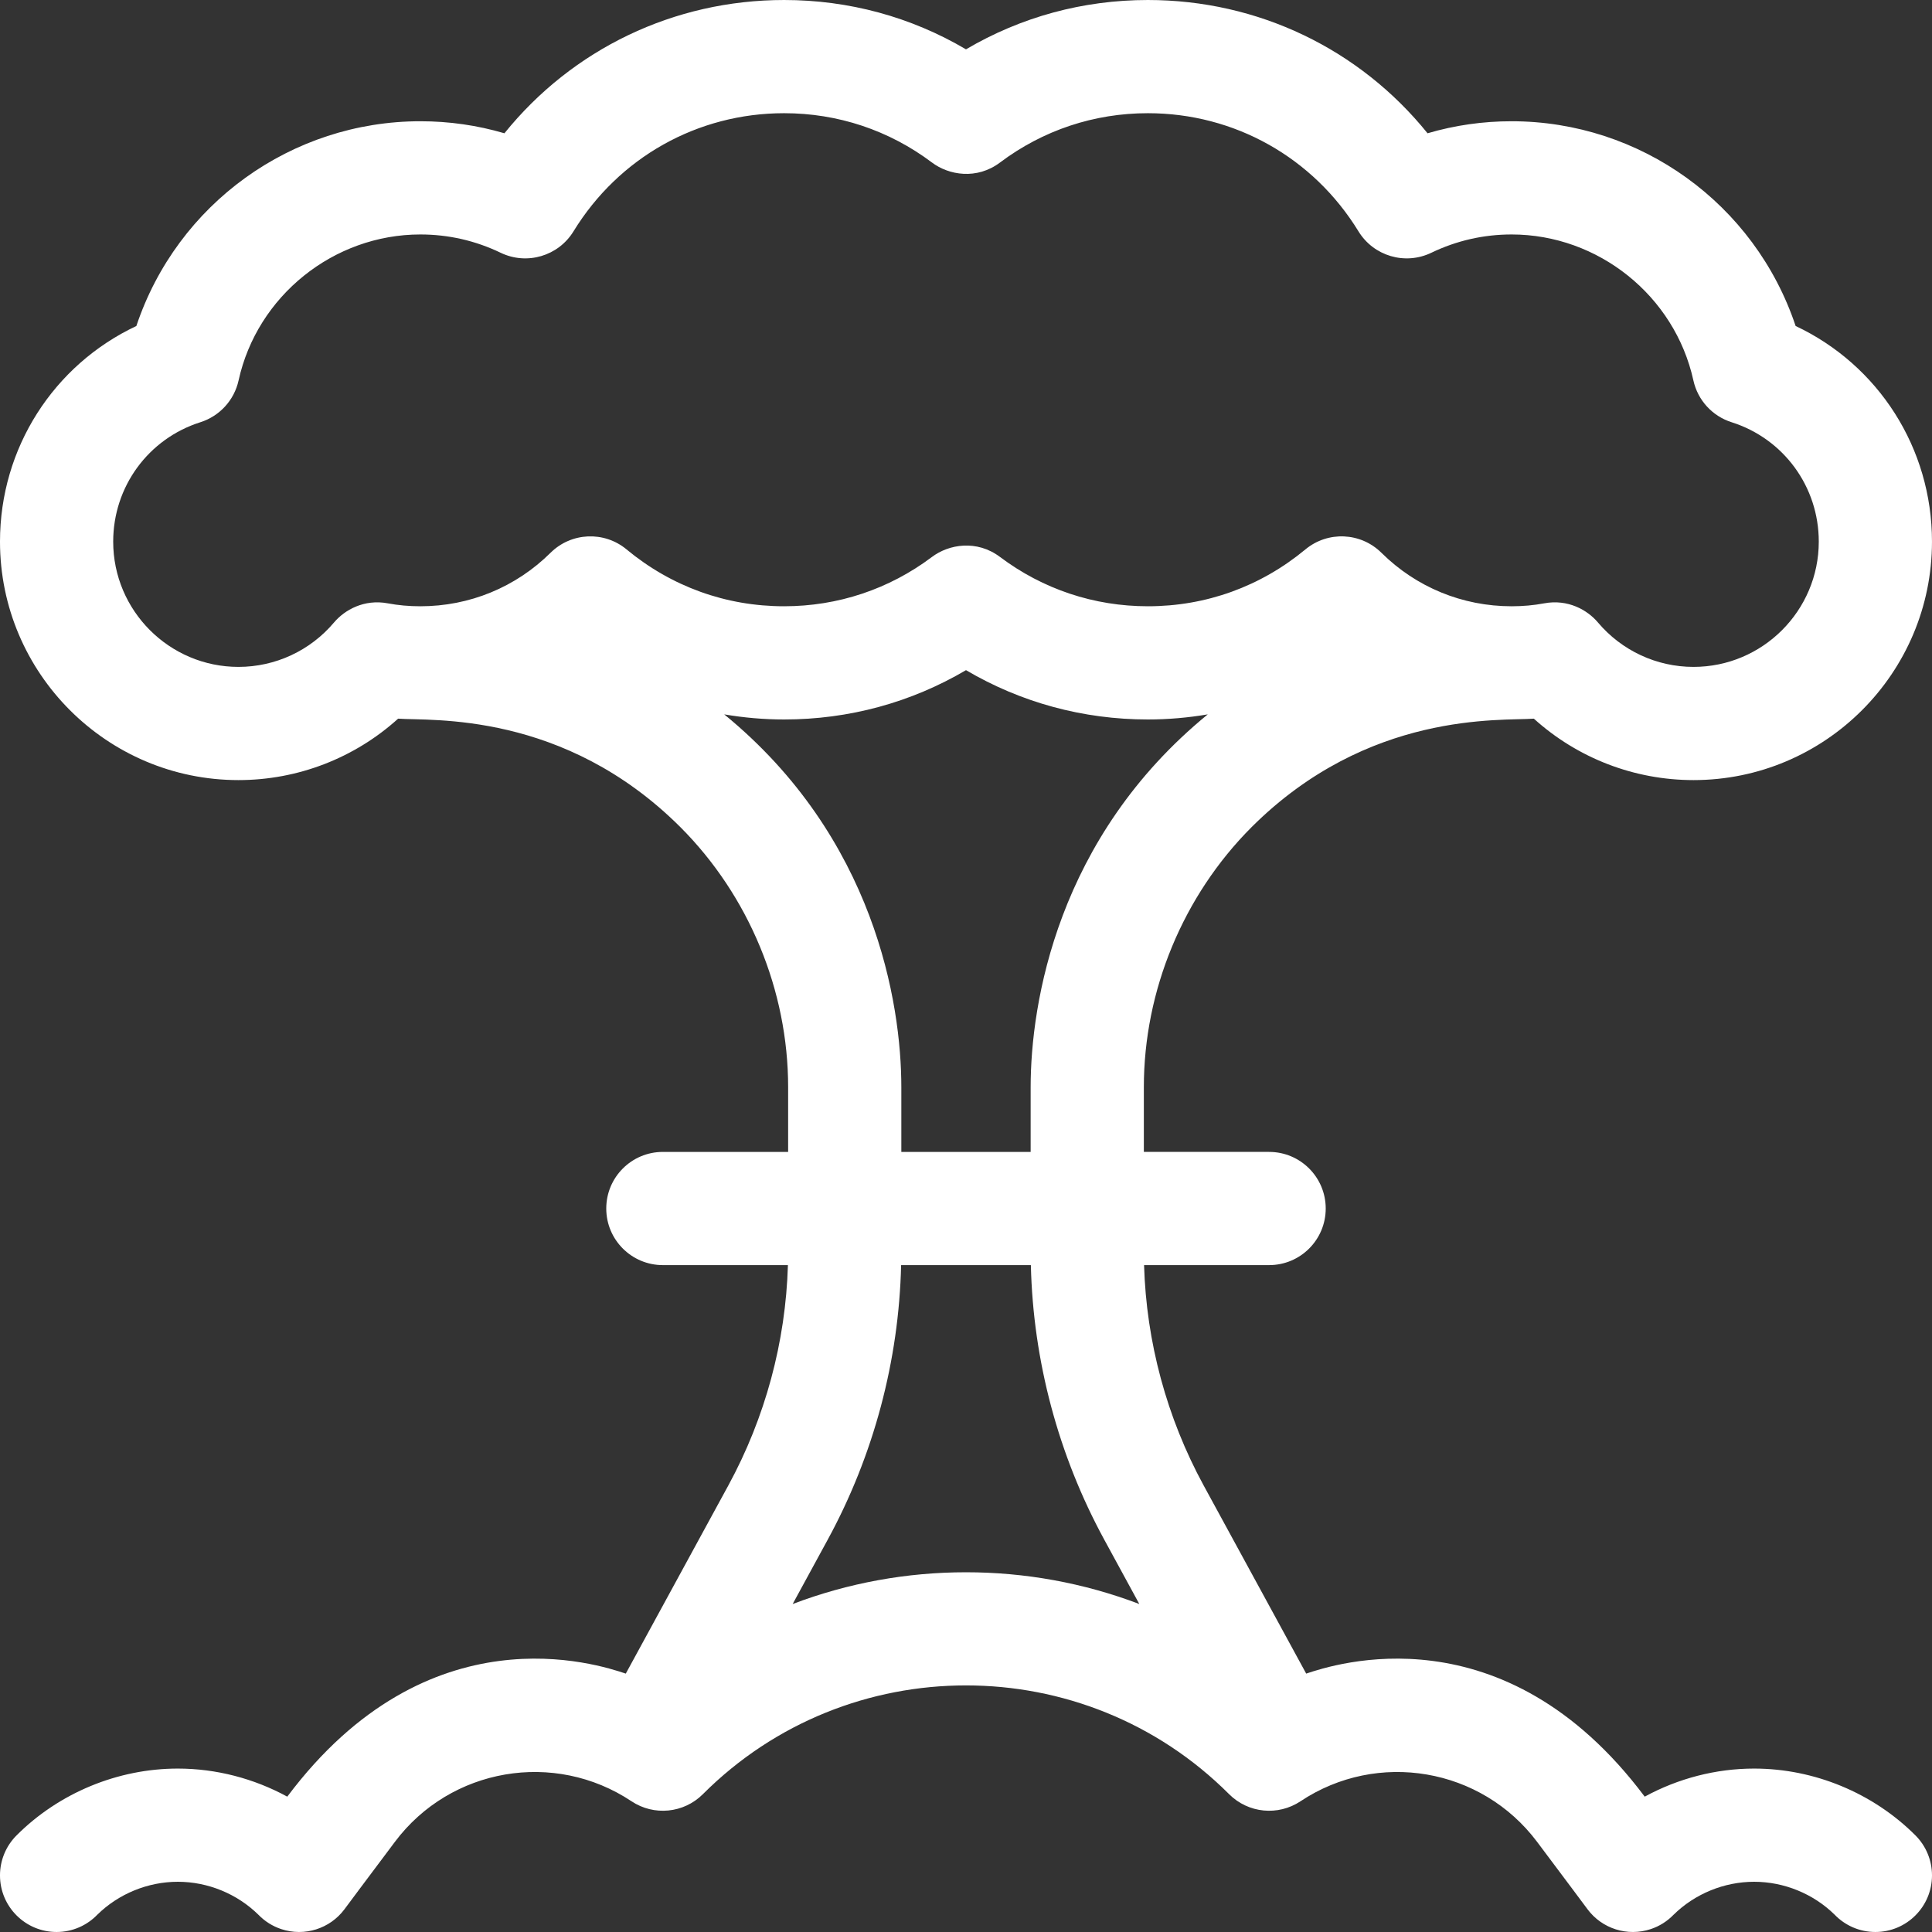 <svg height="512pt" viewBox="0 0 512.002 512" width="512pt" xmlns="http://www.w3.org/2000/svg" fill="white"><rect x="0" y="0" width="512.002" height="512" fill="#333333" stroke="none"/><path d="m464.867 468.691c-10.148 0-20.16 2.621-29 7.441-37.441-49.957-82.359-35.062-89.711-32.609-5.582-10.234-17.184-31.508-27.176-49.863-9.777-17.949-15.203-38.066-15.789-58.391h33.141c8.285 0 15-6.715 15-15 0-8.285-6.715-15-15-15h-33.199v-17.152c0-25.617 10.406-50.738 28.531-68.898 30.977-30.914 66.152-28.125 74.824-28.766 11.539 10.43 26.555 16.281 42.312 16.281 34.848 0 63.199-28.352 63.199-63.203 0-24.801-14.219-46.816-36.137-57.141-10.84-32.434-41.184-54.258-75.266-54.258-7.625 0-15.082 1.07-22.277 3.188-18.016-22.316-44.914-35.32-74.121-35.32-17.172 0-33.637 4.492-48.199 13.074-14.562-8.582-31.027-13.074-48.199-13.074-29.207 0-56.105 13.004-74.121 35.32-7.195-2.117-14.652-3.188-22.277-3.188-34.082 0-64.426 21.824-75.266 54.262-21.918 10.32-36.137 32.336-36.137 57.141 0 34.848 28.352 63.199 63.199 63.199 15.758 0 30.773-5.852 42.312-16.281 8.672.641 43.848-2.148 74.824 28.77 18.125 18.16 28.531 43.277 28.531 68.895v17.152h-33.199c-8.285 0-15 6.715-15 15 0 8.285 6.715 15 15 15h33.141c-.586 20.328-6.012 40.441-15.789 58.391-9.992 18.359-21.594 39.629-27.176 49.863-7.352-2.453-52.27-17.348-89.711 32.609-8.84-4.816-18.852-7.441-29-7.441-15.914 0-31.492 6.453-42.738 17.699-2.816 2.812-4.395 6.629-4.395 10.605 0 8.285 6.715 15.004 15 15.004 4.246 0 8.082-1.766 10.809-4.598 5.648-5.539 13.402-8.711 21.324-8.711 7.949 0 15.73 3.191 21.379 8.766 1.645 1.691 3.699 3.008 6.043 3.785 6.141 2.027 12.895-.098 16.754-5.293.012-.016 5.766-7.762 13.363-17.859 14.73-19.621 42.262-24.328 62.684-10.734 5.949 3.961 13.867 3.176 18.922-1.883 19.211-19.219 44.465-28.828 69.723-28.82 25.262-.008 50.512 9.602 69.727 28.82 5.051 5.059 12.973 5.844 18.922 1.883 20.418-13.594 47.949-8.887 62.684 10.734 7.594 10.098 13.352 17.848 13.363 17.859 3.855 5.195 10.609 7.32 16.75 5.293 2.348-.777 4.398-2.094 6.043-3.785 5.652-5.574 13.43-8.766 21.379-8.766 7.922 0 15.68 3.172 21.324 8.711 2.73 2.832 6.562 4.598 10.812 4.598 8.281 0 15-6.719 15-15.004 0-3.98-1.582-7.793-4.395-10.605-11.25-11.246-26.828-17.699-42.742-17.699zm-298.832-323.102c-5.941-4.922-14.645-4.531-20.125.895-9.234 9.148-21.488 14.184-34.512 14.184-3.008 0-5.836-.254-8.645-.781-6.258-1.168-11.414 1.75-14.219 5.062-6.328 7.492-15.562 11.785-25.336 11.785-18.305 0-33.199-14.895-33.199-33.199 0-14.539 9.289-27.258 23.117-31.645 5.105-1.621 8.961-5.844 10.113-11.074 4.93-22.414 25.188-38.68 48.168-38.68 7.43 0 14.598 1.633 21.297 4.855 6.934 3.332 15.27.879 19.289-5.68 12.02-19.605 32.883-31.312 55.816-31.312 14.266 0 27.812 4.52 39.184 13.07 4.477 3.371 11.895 4.621 18.031 0 11.371-8.551 24.918-13.07 39.184-13.07 22.934 0 43.797 11.707 55.816 31.312 4.02 6.562 12.355 9.012 19.289 5.68 6.699-3.223 13.863-4.855 21.293-4.855 22.98 0 43.242 16.266 48.172 38.68 1.152 5.234 5.008 9.453 10.113 11.074 13.828 4.387 23.117 17.102 23.117 31.645 0 18.305-14.895 33.199-33.199 33.199-9.773 0-19.008-4.297-25.336-11.785-2.801-3.316-7.961-6.23-14.219-5.062-2.809.523-5.637.781-8.645.781-13.023 0-25.277-5.035-34.512-14.184-5.48-5.426-14.184-5.816-20.125-.895-11.91 9.863-26.352 15.078-41.766 15.078-14.266 0-27.812-4.52-39.184-13.07-6.16-4.633-13.555-3.367-18.031 0-11.371 8.551-24.918 13.07-39.184 13.07-15.414 0-29.855-5.215-41.766-15.078zm25.891 43.727c5.223.887 10.531 1.352 15.875 1.352 17.172 0 33.637-4.492 48.199-13.07 14.562 8.578 31.027 13.07 48.199 13.07 5.34 0 10.648-.465 15.871-1.352-39.891 32.594-46.938 76.566-46.938 98.801v17.152h-34.27v-17.152c.004-22.234-7.047-66.207-46.938-98.801zm64.074 227.352c-15.59-.004-31.18 2.801-45.934 8.414 3.109-5.699 6.277-11.52 9.301-17.074 12.168-22.34 18.848-47.414 19.441-72.738h34.383c.594 25.324 7.273 50.398 19.441 72.738 3.023 5.555 6.191 11.375 9.301 17.074-14.754-5.613-30.344-8.418-45.934-8.414zm0 0"/></svg>